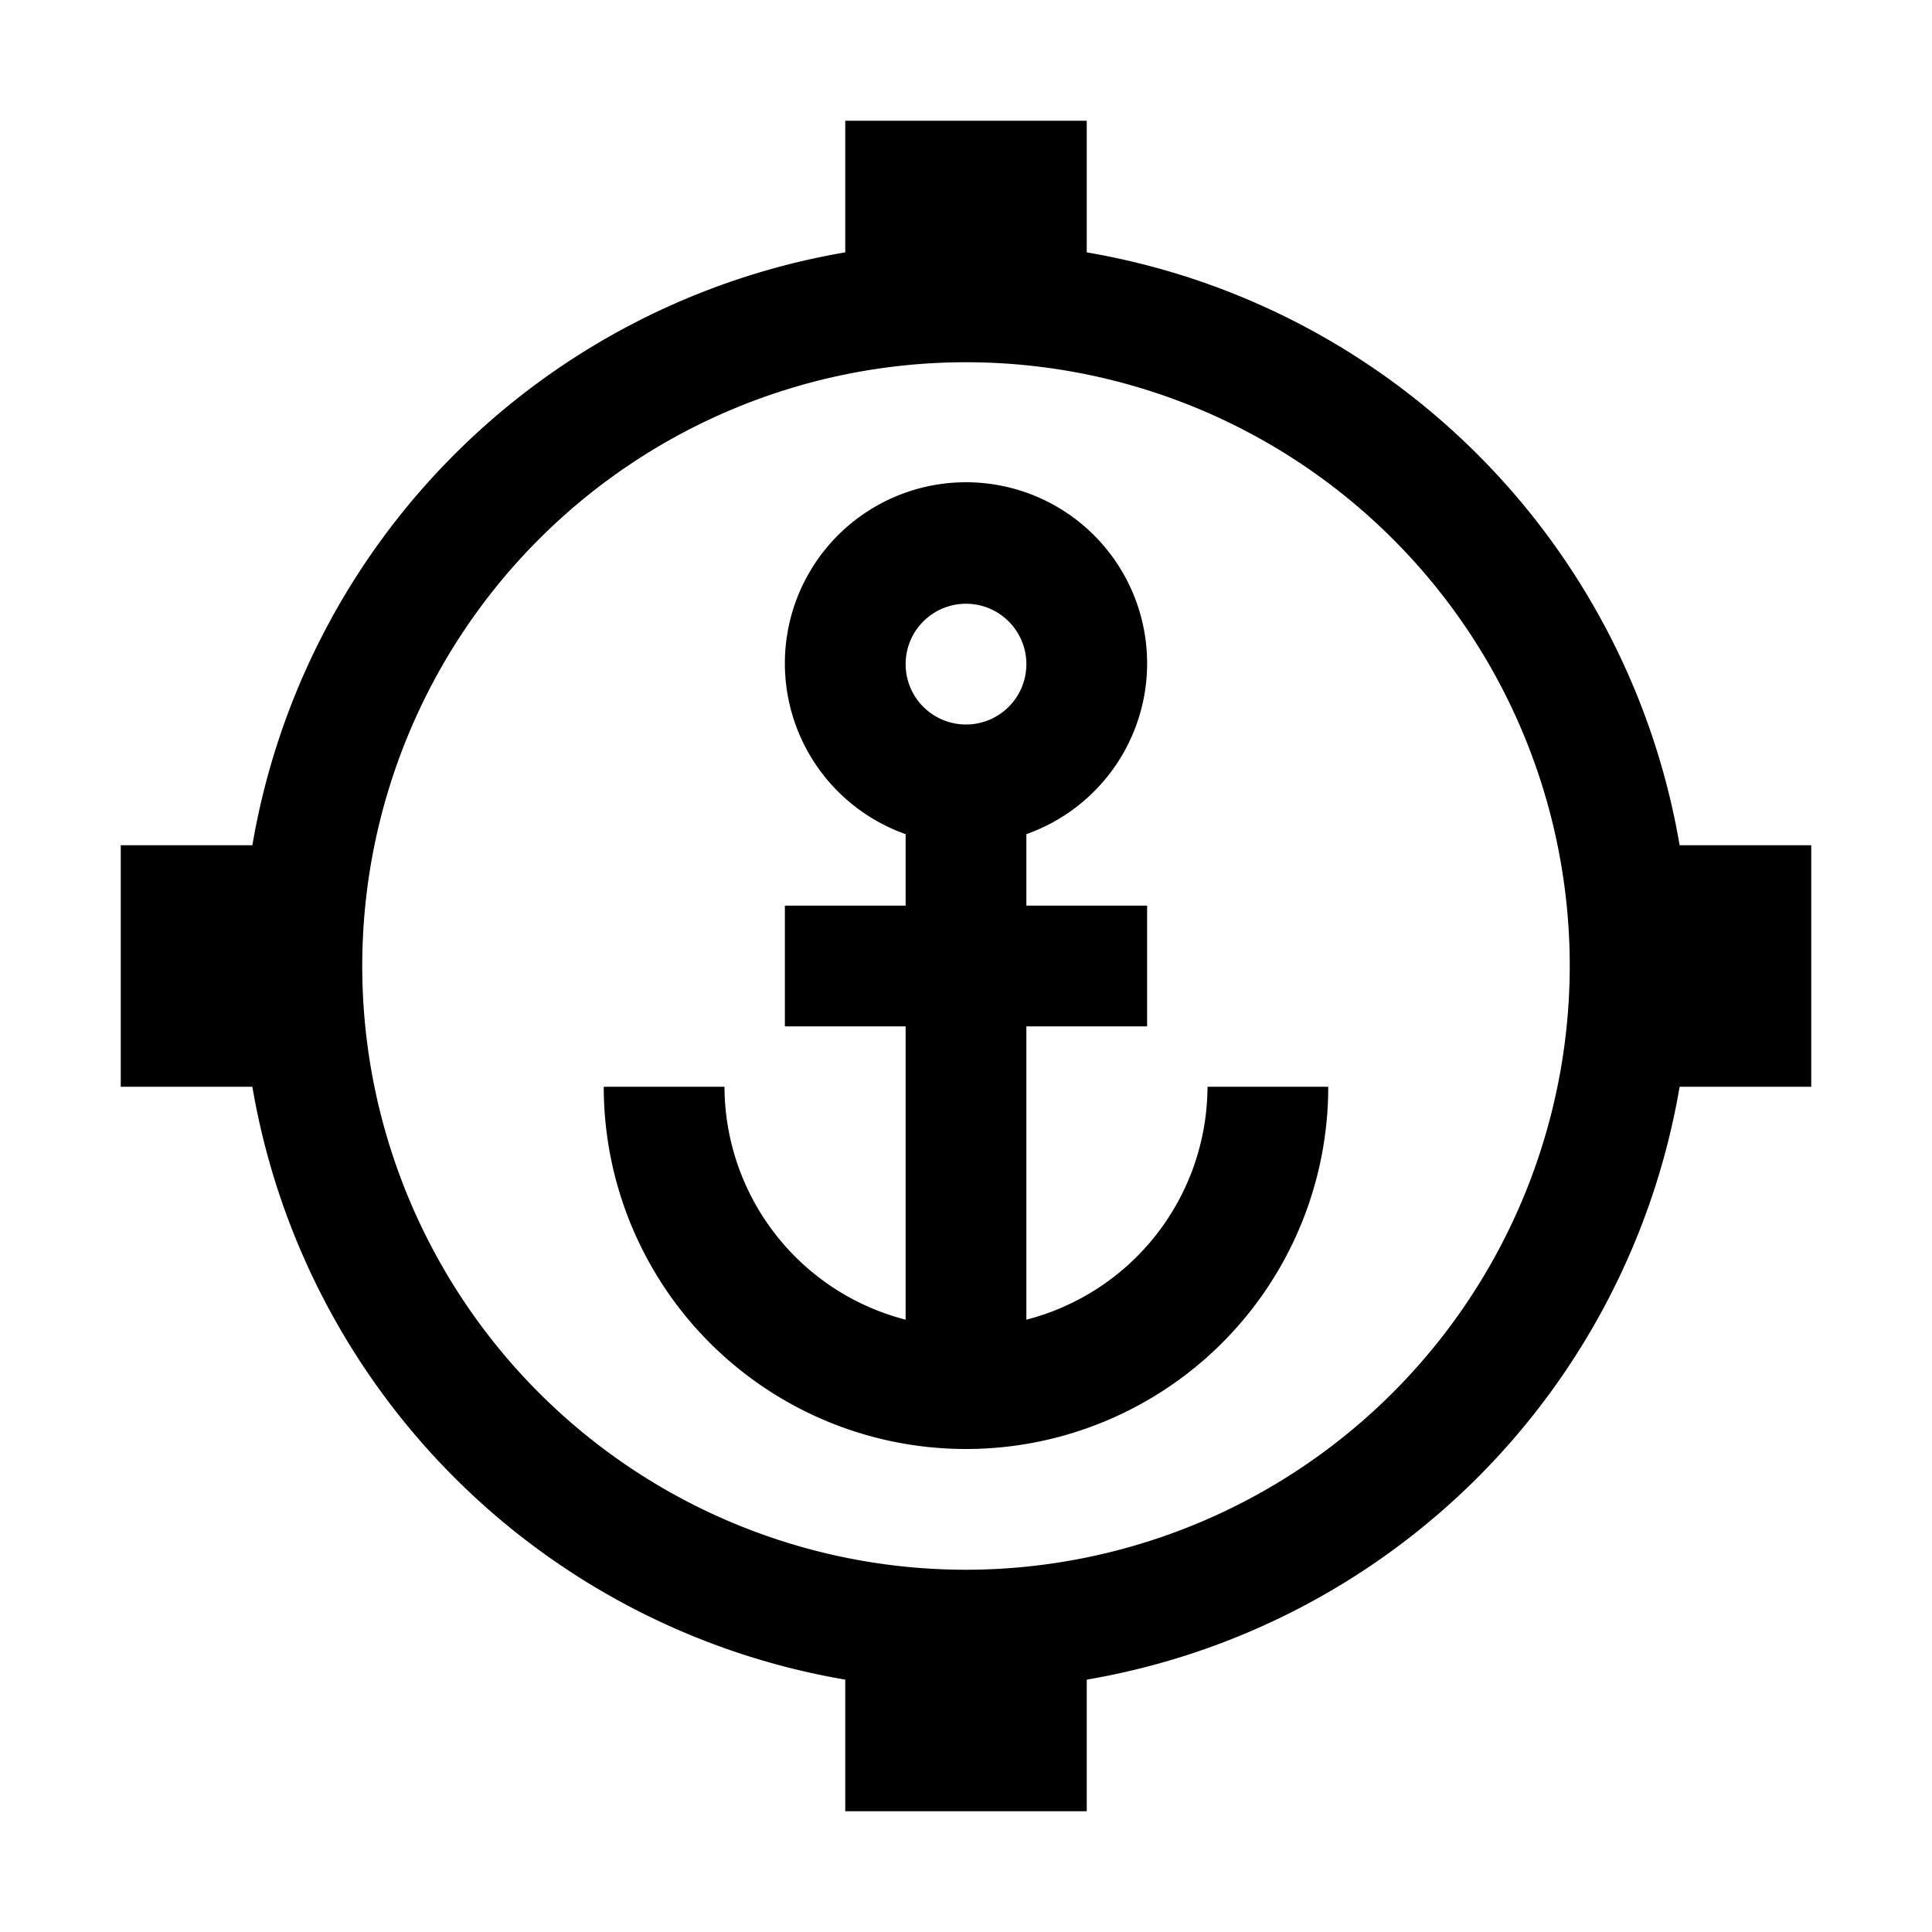 <svg xmlns="http://www.w3.org/2000/svg" width="1em" height="1em" viewBox="0 0 32 32"><path fill="currentColor" d="M20 18a3.996 3.996 0 0 1-3 3.858V17h2v-2h-2v-1.184a3 3 0 1 0-2 0V15h-2v2h2v4.858A3.996 3.996 0 0 1 12 18h-2a6 6 0 0 0 12 0Zm-4-8a1 1 0 1 1-1 1a1 1 0 0 1 1-1"/><path fill="currentColor" d="M30 14h-2.18A12.011 12.011 0 0 0 18 4.18V2h-4v2.18A12.011 12.011 0 0 0 4.18 14H2v4h2.18A12.011 12.011 0 0 0 14 27.82V30h4v-2.18A12.011 12.011 0 0 0 27.82 18H30ZM16 26a10 10 0 1 1 10-10a10.011 10.011 0 0 1-10 10"/></svg>